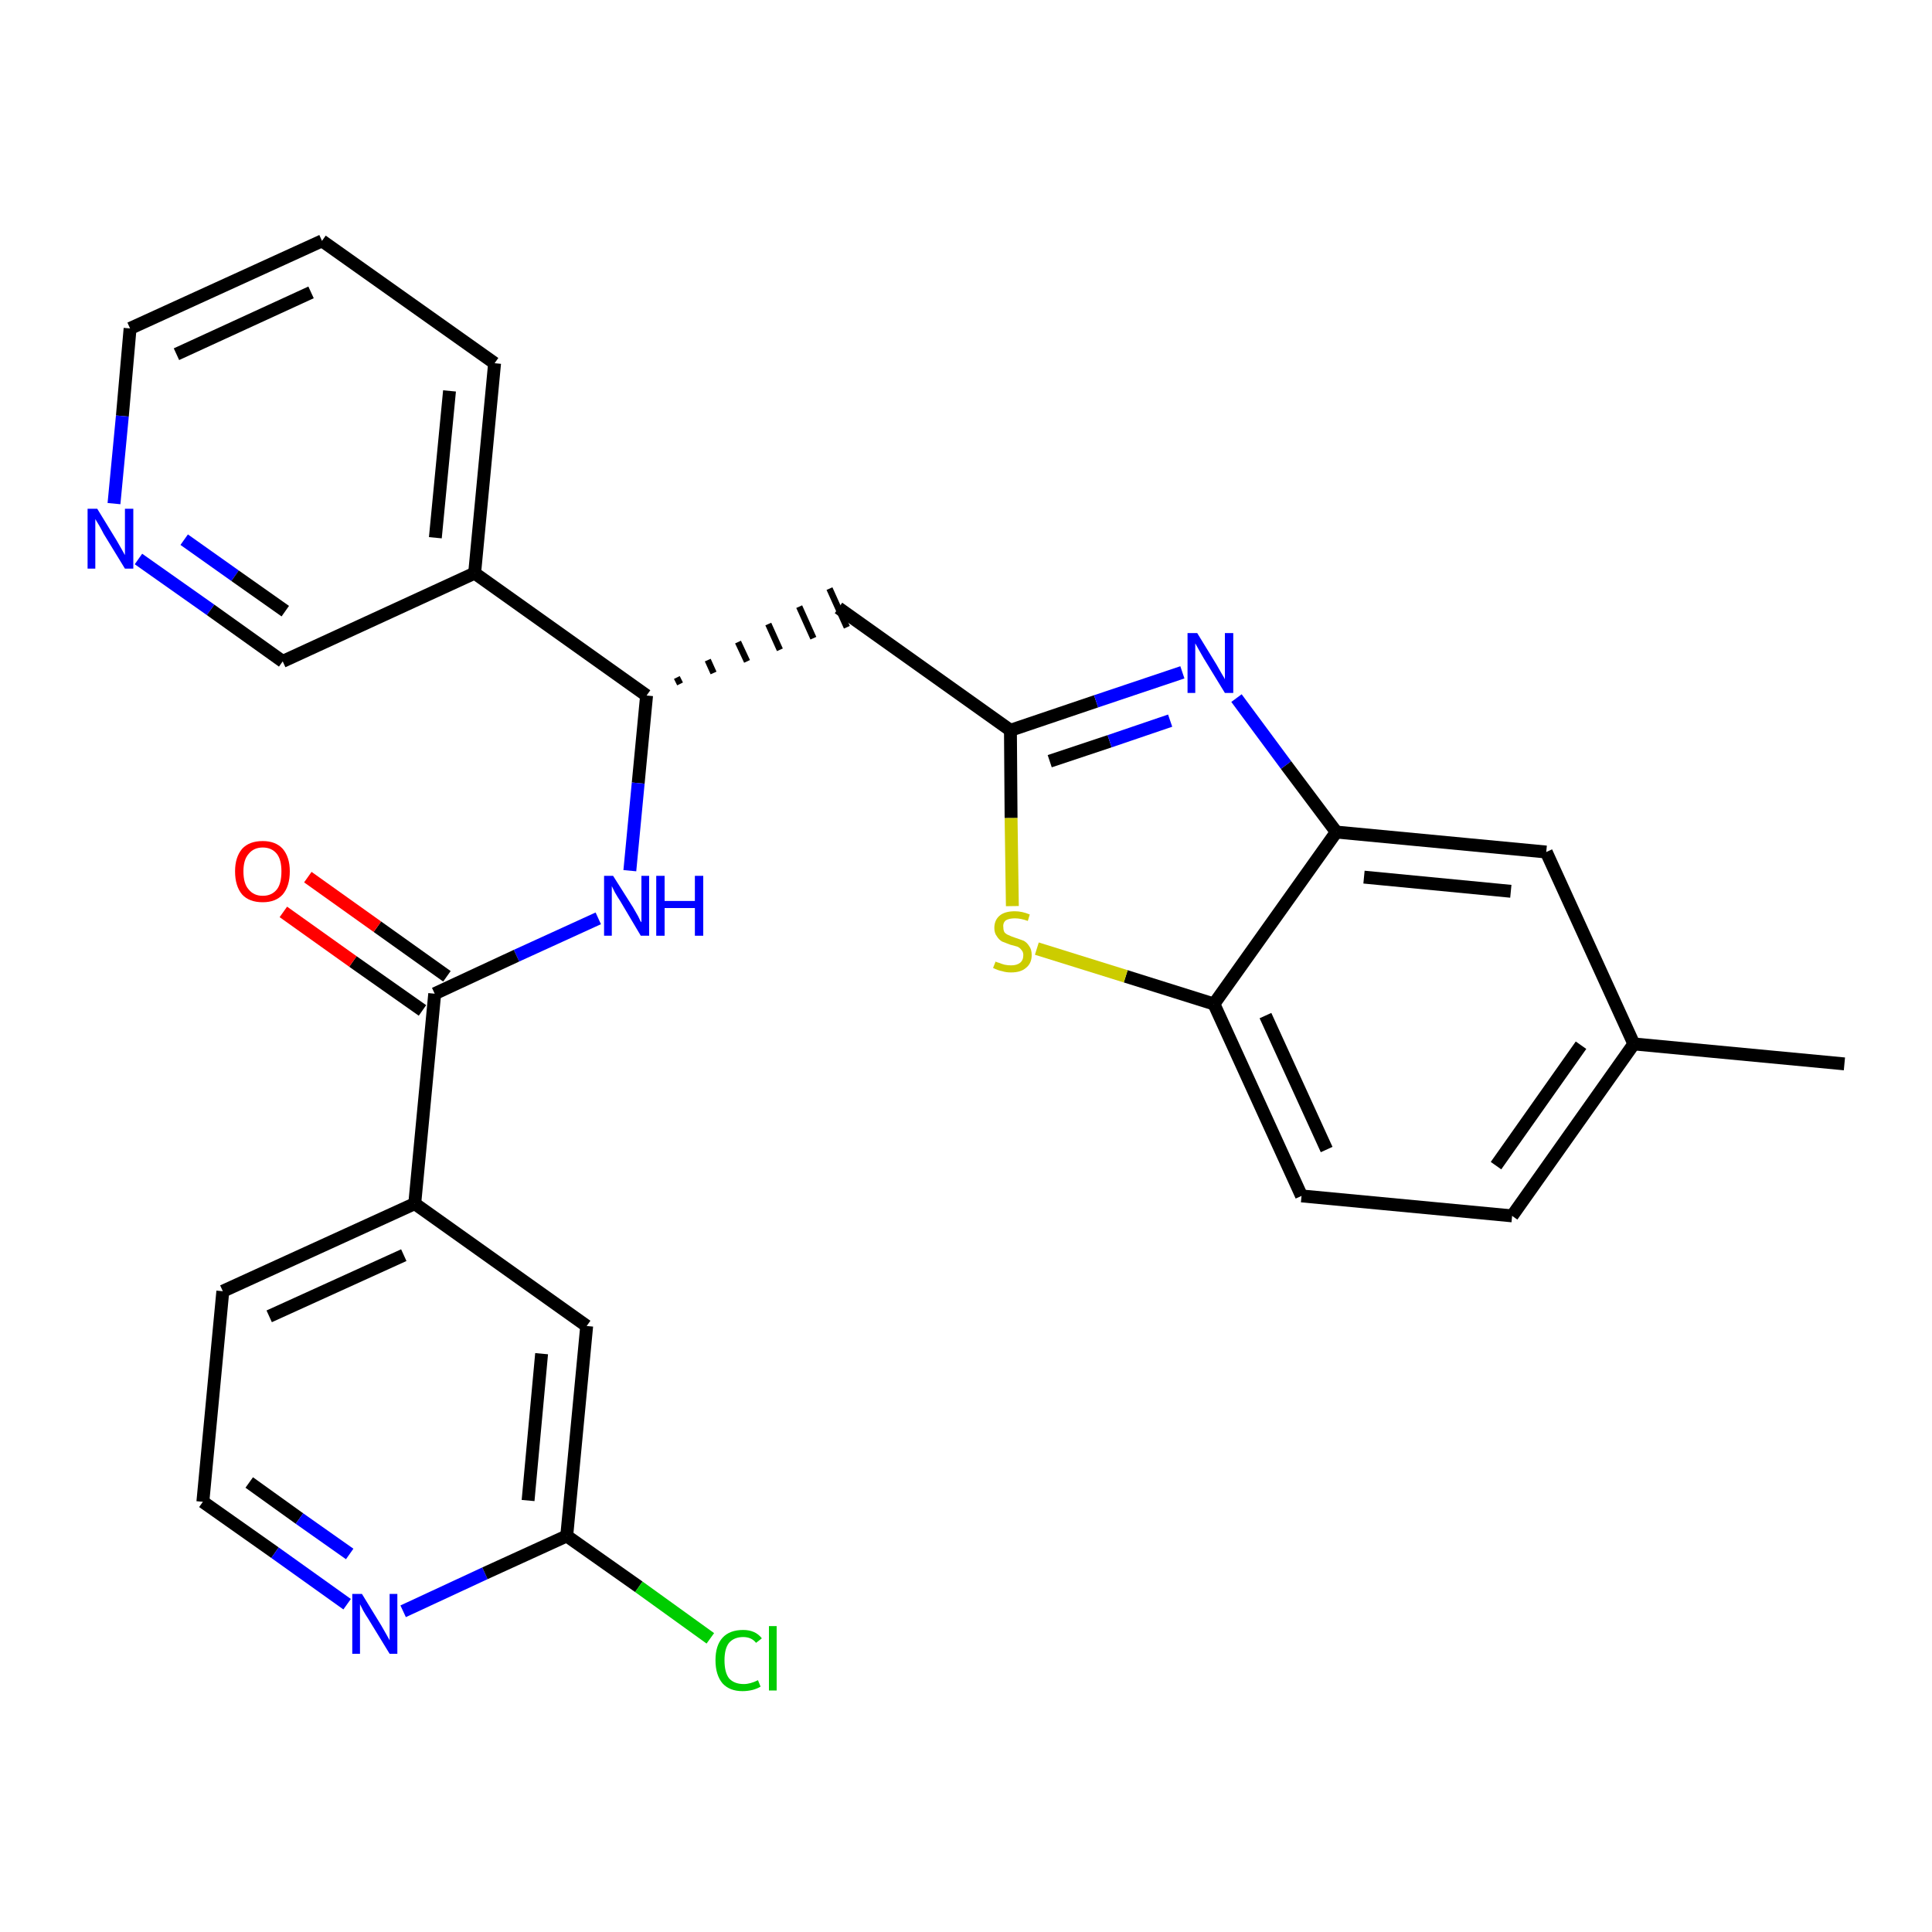 <?xml version='1.0' encoding='iso-8859-1'?>
<svg version='1.1' baseProfile='full'
              xmlns='http://www.w3.org/2000/svg'
                      xmlns:rdkit='http://www.rdkit.org/xml'
                      xmlns:xlink='http://www.w3.org/1999/xlink'
                  xml:space='preserve'
width='300px' height='300px' viewBox='0 0 300 300'>
<!-- END OF HEADER -->
<path class='bond-0 atom-0 atom-1' d='M 286.4,165.2 L 253.7,162.1' style='fill:none;fill-rule:evenodd;stroke:#000000;stroke-width:2.0px;stroke-linecap:butt;stroke-linejoin:miter;stroke-opacity:1' />
<path class='bond-1 atom-1 atom-2' d='M 253.7,162.1 L 234.8,188.8' style='fill:none;fill-rule:evenodd;stroke:#000000;stroke-width:2.0px;stroke-linecap:butt;stroke-linejoin:miter;stroke-opacity:1' />
<path class='bond-1 atom-1 atom-2' d='M 245.5,162.3 L 232.3,181.0' style='fill:none;fill-rule:evenodd;stroke:#000000;stroke-width:2.0px;stroke-linecap:butt;stroke-linejoin:miter;stroke-opacity:1' />
<path class='bond-27 atom-27 atom-1' d='M 240.1,132.3 L 253.7,162.1' style='fill:none;fill-rule:evenodd;stroke:#000000;stroke-width:2.0px;stroke-linecap:butt;stroke-linejoin:miter;stroke-opacity:1' />
<path class='bond-2 atom-2 atom-3' d='M 234.8,188.8 L 202.1,185.7' style='fill:none;fill-rule:evenodd;stroke:#000000;stroke-width:2.0px;stroke-linecap:butt;stroke-linejoin:miter;stroke-opacity:1' />
<path class='bond-3 atom-3 atom-4' d='M 202.1,185.7 L 188.5,155.9' style='fill:none;fill-rule:evenodd;stroke:#000000;stroke-width:2.0px;stroke-linecap:butt;stroke-linejoin:miter;stroke-opacity:1' />
<path class='bond-3 atom-3 atom-4' d='M 206.0,178.5 L 196.5,157.7' style='fill:none;fill-rule:evenodd;stroke:#000000;stroke-width:2.0px;stroke-linecap:butt;stroke-linejoin:miter;stroke-opacity:1' />
<path class='bond-4 atom-4 atom-5' d='M 188.5,155.9 L 174.8,151.6' style='fill:none;fill-rule:evenodd;stroke:#000000;stroke-width:2.0px;stroke-linecap:butt;stroke-linejoin:miter;stroke-opacity:1' />
<path class='bond-4 atom-4 atom-5' d='M 174.8,151.6 L 161.0,147.3' style='fill:none;fill-rule:evenodd;stroke:#CCCC00;stroke-width:2.0px;stroke-linecap:butt;stroke-linejoin:miter;stroke-opacity:1' />
<path class='bond-28 atom-26 atom-4' d='M 207.5,129.2 L 188.5,155.9' style='fill:none;fill-rule:evenodd;stroke:#000000;stroke-width:2.0px;stroke-linecap:butt;stroke-linejoin:miter;stroke-opacity:1' />
<path class='bond-5 atom-5 atom-6' d='M 157.2,140.7 L 157.0,127.0' style='fill:none;fill-rule:evenodd;stroke:#CCCC00;stroke-width:2.0px;stroke-linecap:butt;stroke-linejoin:miter;stroke-opacity:1' />
<path class='bond-5 atom-5 atom-6' d='M 157.0,127.0 L 156.9,113.4' style='fill:none;fill-rule:evenodd;stroke:#000000;stroke-width:2.0px;stroke-linecap:butt;stroke-linejoin:miter;stroke-opacity:1' />
<path class='bond-6 atom-6 atom-7' d='M 156.9,113.4 L 130.2,94.4' style='fill:none;fill-rule:evenodd;stroke:#000000;stroke-width:2.0px;stroke-linecap:butt;stroke-linejoin:miter;stroke-opacity:1' />
<path class='bond-24 atom-6 atom-25' d='M 156.9,113.4 L 170.2,108.9' style='fill:none;fill-rule:evenodd;stroke:#000000;stroke-width:2.0px;stroke-linecap:butt;stroke-linejoin:miter;stroke-opacity:1' />
<path class='bond-24 atom-6 atom-25' d='M 170.2,108.9 L 183.6,104.4' style='fill:none;fill-rule:evenodd;stroke:#0000FF;stroke-width:2.0px;stroke-linecap:butt;stroke-linejoin:miter;stroke-opacity:1' />
<path class='bond-24 atom-6 atom-25' d='M 163.0,118.2 L 172.3,115.1' style='fill:none;fill-rule:evenodd;stroke:#000000;stroke-width:2.0px;stroke-linecap:butt;stroke-linejoin:miter;stroke-opacity:1' />
<path class='bond-24 atom-6 atom-25' d='M 172.3,115.1 L 181.7,111.9' style='fill:none;fill-rule:evenodd;stroke:#0000FF;stroke-width:2.0px;stroke-linecap:butt;stroke-linejoin:miter;stroke-opacity:1' />
<path class='bond-7 atom-8 atom-7' d='M 105.6,106.2 L 105.1,105.2' style='fill:none;fill-rule:evenodd;stroke:#000000;stroke-width:1.0px;stroke-linecap:butt;stroke-linejoin:miter;stroke-opacity:1' />
<path class='bond-7 atom-8 atom-7' d='M 110.8,104.5 L 109.9,102.5' style='fill:none;fill-rule:evenodd;stroke:#000000;stroke-width:1.0px;stroke-linecap:butt;stroke-linejoin:miter;stroke-opacity:1' />
<path class='bond-7 atom-8 atom-7' d='M 116.0,102.7 L 114.6,99.7' style='fill:none;fill-rule:evenodd;stroke:#000000;stroke-width:1.0px;stroke-linecap:butt;stroke-linejoin:miter;stroke-opacity:1' />
<path class='bond-7 atom-8 atom-7' d='M 121.1,100.9 L 119.3,96.9' style='fill:none;fill-rule:evenodd;stroke:#000000;stroke-width:1.0px;stroke-linecap:butt;stroke-linejoin:miter;stroke-opacity:1' />
<path class='bond-7 atom-8 atom-7' d='M 126.3,99.1 L 124.1,94.2' style='fill:none;fill-rule:evenodd;stroke:#000000;stroke-width:1.0px;stroke-linecap:butt;stroke-linejoin:miter;stroke-opacity:1' />
<path class='bond-7 atom-8 atom-7' d='M 131.5,97.4 L 128.8,91.4' style='fill:none;fill-rule:evenodd;stroke:#000000;stroke-width:1.0px;stroke-linecap:butt;stroke-linejoin:miter;stroke-opacity:1' />
<path class='bond-8 atom-8 atom-9' d='M 100.4,108.0 L 99.1,121.6' style='fill:none;fill-rule:evenodd;stroke:#000000;stroke-width:2.0px;stroke-linecap:butt;stroke-linejoin:miter;stroke-opacity:1' />
<path class='bond-8 atom-8 atom-9' d='M 99.1,121.6 L 97.8,135.2' style='fill:none;fill-rule:evenodd;stroke:#0000FF;stroke-width:2.0px;stroke-linecap:butt;stroke-linejoin:miter;stroke-opacity:1' />
<path class='bond-18 atom-8 atom-19' d='M 100.4,108.0 L 73.7,89.0' style='fill:none;fill-rule:evenodd;stroke:#000000;stroke-width:2.0px;stroke-linecap:butt;stroke-linejoin:miter;stroke-opacity:1' />
<path class='bond-9 atom-9 atom-10' d='M 92.9,142.6 L 80.2,148.4' style='fill:none;fill-rule:evenodd;stroke:#0000FF;stroke-width:2.0px;stroke-linecap:butt;stroke-linejoin:miter;stroke-opacity:1' />
<path class='bond-9 atom-9 atom-10' d='M 80.2,148.4 L 67.5,154.3' style='fill:none;fill-rule:evenodd;stroke:#000000;stroke-width:2.0px;stroke-linecap:butt;stroke-linejoin:miter;stroke-opacity:1' />
<path class='bond-10 atom-10 atom-11' d='M 69.4,151.6 L 58.6,143.9' style='fill:none;fill-rule:evenodd;stroke:#000000;stroke-width:2.0px;stroke-linecap:butt;stroke-linejoin:miter;stroke-opacity:1' />
<path class='bond-10 atom-10 atom-11' d='M 58.6,143.9 L 47.8,136.2' style='fill:none;fill-rule:evenodd;stroke:#FF0000;stroke-width:2.0px;stroke-linecap:butt;stroke-linejoin:miter;stroke-opacity:1' />
<path class='bond-10 atom-10 atom-11' d='M 65.6,156.9 L 54.8,149.3' style='fill:none;fill-rule:evenodd;stroke:#000000;stroke-width:2.0px;stroke-linecap:butt;stroke-linejoin:miter;stroke-opacity:1' />
<path class='bond-10 atom-10 atom-11' d='M 54.8,149.3 L 44.0,141.6' style='fill:none;fill-rule:evenodd;stroke:#FF0000;stroke-width:2.0px;stroke-linecap:butt;stroke-linejoin:miter;stroke-opacity:1' />
<path class='bond-11 atom-10 atom-12' d='M 67.5,154.3 L 64.4,186.9' style='fill:none;fill-rule:evenodd;stroke:#000000;stroke-width:2.0px;stroke-linecap:butt;stroke-linejoin:miter;stroke-opacity:1' />
<path class='bond-12 atom-12 atom-13' d='M 64.4,186.9 L 34.6,200.5' style='fill:none;fill-rule:evenodd;stroke:#000000;stroke-width:2.0px;stroke-linecap:butt;stroke-linejoin:miter;stroke-opacity:1' />
<path class='bond-12 atom-12 atom-13' d='M 62.7,194.9 L 41.8,204.4' style='fill:none;fill-rule:evenodd;stroke:#000000;stroke-width:2.0px;stroke-linecap:butt;stroke-linejoin:miter;stroke-opacity:1' />
<path class='bond-29 atom-18 atom-12' d='M 91.1,205.9 L 64.4,186.9' style='fill:none;fill-rule:evenodd;stroke:#000000;stroke-width:2.0px;stroke-linecap:butt;stroke-linejoin:miter;stroke-opacity:1' />
<path class='bond-13 atom-13 atom-14' d='M 34.6,200.5 L 31.5,233.2' style='fill:none;fill-rule:evenodd;stroke:#000000;stroke-width:2.0px;stroke-linecap:butt;stroke-linejoin:miter;stroke-opacity:1' />
<path class='bond-14 atom-14 atom-15' d='M 31.5,233.2 L 42.7,241.1' style='fill:none;fill-rule:evenodd;stroke:#000000;stroke-width:2.0px;stroke-linecap:butt;stroke-linejoin:miter;stroke-opacity:1' />
<path class='bond-14 atom-14 atom-15' d='M 42.7,241.1 L 53.9,249.1' style='fill:none;fill-rule:evenodd;stroke:#0000FF;stroke-width:2.0px;stroke-linecap:butt;stroke-linejoin:miter;stroke-opacity:1' />
<path class='bond-14 atom-14 atom-15' d='M 38.7,230.2 L 46.5,235.8' style='fill:none;fill-rule:evenodd;stroke:#000000;stroke-width:2.0px;stroke-linecap:butt;stroke-linejoin:miter;stroke-opacity:1' />
<path class='bond-14 atom-14 atom-15' d='M 46.5,235.8 L 54.3,241.3' style='fill:none;fill-rule:evenodd;stroke:#0000FF;stroke-width:2.0px;stroke-linecap:butt;stroke-linejoin:miter;stroke-opacity:1' />
<path class='bond-15 atom-15 atom-16' d='M 62.6,250.2 L 75.3,244.3' style='fill:none;fill-rule:evenodd;stroke:#0000FF;stroke-width:2.0px;stroke-linecap:butt;stroke-linejoin:miter;stroke-opacity:1' />
<path class='bond-15 atom-15 atom-16' d='M 75.3,244.3 L 88.0,238.5' style='fill:none;fill-rule:evenodd;stroke:#000000;stroke-width:2.0px;stroke-linecap:butt;stroke-linejoin:miter;stroke-opacity:1' />
<path class='bond-16 atom-16 atom-17' d='M 88.0,238.5 L 99.2,246.4' style='fill:none;fill-rule:evenodd;stroke:#000000;stroke-width:2.0px;stroke-linecap:butt;stroke-linejoin:miter;stroke-opacity:1' />
<path class='bond-16 atom-16 atom-17' d='M 99.2,246.4 L 110.3,254.4' style='fill:none;fill-rule:evenodd;stroke:#00CC00;stroke-width:2.0px;stroke-linecap:butt;stroke-linejoin:miter;stroke-opacity:1' />
<path class='bond-17 atom-16 atom-18' d='M 88.0,238.5 L 91.1,205.9' style='fill:none;fill-rule:evenodd;stroke:#000000;stroke-width:2.0px;stroke-linecap:butt;stroke-linejoin:miter;stroke-opacity:1' />
<path class='bond-17 atom-16 atom-18' d='M 82.0,233.0 L 84.1,210.2' style='fill:none;fill-rule:evenodd;stroke:#000000;stroke-width:2.0px;stroke-linecap:butt;stroke-linejoin:miter;stroke-opacity:1' />
<path class='bond-19 atom-19 atom-20' d='M 73.7,89.0 L 76.8,56.4' style='fill:none;fill-rule:evenodd;stroke:#000000;stroke-width:2.0px;stroke-linecap:butt;stroke-linejoin:miter;stroke-opacity:1' />
<path class='bond-19 atom-19 atom-20' d='M 67.6,83.5 L 69.8,60.7' style='fill:none;fill-rule:evenodd;stroke:#000000;stroke-width:2.0px;stroke-linecap:butt;stroke-linejoin:miter;stroke-opacity:1' />
<path class='bond-30 atom-24 atom-19' d='M 43.9,102.7 L 73.7,89.0' style='fill:none;fill-rule:evenodd;stroke:#000000;stroke-width:2.0px;stroke-linecap:butt;stroke-linejoin:miter;stroke-opacity:1' />
<path class='bond-20 atom-20 atom-21' d='M 76.8,56.4 L 50.0,37.4' style='fill:none;fill-rule:evenodd;stroke:#000000;stroke-width:2.0px;stroke-linecap:butt;stroke-linejoin:miter;stroke-opacity:1' />
<path class='bond-21 atom-21 atom-22' d='M 50.0,37.4 L 20.2,51.0' style='fill:none;fill-rule:evenodd;stroke:#000000;stroke-width:2.0px;stroke-linecap:butt;stroke-linejoin:miter;stroke-opacity:1' />
<path class='bond-21 atom-21 atom-22' d='M 48.3,45.4 L 27.4,55.0' style='fill:none;fill-rule:evenodd;stroke:#000000;stroke-width:2.0px;stroke-linecap:butt;stroke-linejoin:miter;stroke-opacity:1' />
<path class='bond-22 atom-22 atom-23' d='M 20.2,51.0 L 19.0,64.6' style='fill:none;fill-rule:evenodd;stroke:#000000;stroke-width:2.0px;stroke-linecap:butt;stroke-linejoin:miter;stroke-opacity:1' />
<path class='bond-22 atom-22 atom-23' d='M 19.0,64.6 L 17.7,78.2' style='fill:none;fill-rule:evenodd;stroke:#0000FF;stroke-width:2.0px;stroke-linecap:butt;stroke-linejoin:miter;stroke-opacity:1' />
<path class='bond-23 atom-23 atom-24' d='M 21.5,86.8 L 32.7,94.7' style='fill:none;fill-rule:evenodd;stroke:#0000FF;stroke-width:2.0px;stroke-linecap:butt;stroke-linejoin:miter;stroke-opacity:1' />
<path class='bond-23 atom-23 atom-24' d='M 32.7,94.7 L 43.9,102.7' style='fill:none;fill-rule:evenodd;stroke:#000000;stroke-width:2.0px;stroke-linecap:butt;stroke-linejoin:miter;stroke-opacity:1' />
<path class='bond-23 atom-23 atom-24' d='M 28.6,83.8 L 36.5,89.4' style='fill:none;fill-rule:evenodd;stroke:#0000FF;stroke-width:2.0px;stroke-linecap:butt;stroke-linejoin:miter;stroke-opacity:1' />
<path class='bond-23 atom-23 atom-24' d='M 36.5,89.4 L 44.3,94.9' style='fill:none;fill-rule:evenodd;stroke:#000000;stroke-width:2.0px;stroke-linecap:butt;stroke-linejoin:miter;stroke-opacity:1' />
<path class='bond-25 atom-25 atom-26' d='M 192.0,108.4 L 199.7,118.8' style='fill:none;fill-rule:evenodd;stroke:#0000FF;stroke-width:2.0px;stroke-linecap:butt;stroke-linejoin:miter;stroke-opacity:1' />
<path class='bond-25 atom-25 atom-26' d='M 199.7,118.8 L 207.5,129.2' style='fill:none;fill-rule:evenodd;stroke:#000000;stroke-width:2.0px;stroke-linecap:butt;stroke-linejoin:miter;stroke-opacity:1' />
<path class='bond-26 atom-26 atom-27' d='M 207.5,129.2 L 240.1,132.3' style='fill:none;fill-rule:evenodd;stroke:#000000;stroke-width:2.0px;stroke-linecap:butt;stroke-linejoin:miter;stroke-opacity:1' />
<path class='bond-26 atom-26 atom-27' d='M 211.8,136.2 L 234.6,138.4' style='fill:none;fill-rule:evenodd;stroke:#000000;stroke-width:2.0px;stroke-linecap:butt;stroke-linejoin:miter;stroke-opacity:1' />
<path  class='atom-5' d='M 154.6 149.3
Q 154.7 149.4, 155.1 149.5
Q 155.6 149.7, 156.0 149.8
Q 156.5 149.9, 157.0 149.9
Q 157.9 149.9, 158.4 149.5
Q 158.9 149.1, 158.9 148.3
Q 158.9 147.8, 158.6 147.5
Q 158.4 147.2, 158.0 147.0
Q 157.6 146.9, 156.9 146.7
Q 156.1 146.4, 155.6 146.2
Q 155.1 145.9, 154.8 145.4
Q 154.4 144.9, 154.4 144.1
Q 154.4 142.9, 155.2 142.2
Q 156.0 141.5, 157.6 141.5
Q 158.7 141.5, 159.9 142.0
L 159.6 143.0
Q 158.5 142.6, 157.6 142.6
Q 156.7 142.6, 156.2 142.9
Q 155.7 143.3, 155.8 144.0
Q 155.8 144.5, 156.0 144.8
Q 156.3 145.1, 156.6 145.2
Q 157.0 145.4, 157.6 145.6
Q 158.5 145.9, 159.0 146.1
Q 159.5 146.4, 159.8 146.9
Q 160.2 147.4, 160.2 148.3
Q 160.2 149.6, 159.3 150.3
Q 158.5 151.0, 157.0 151.0
Q 156.2 151.0, 155.6 150.8
Q 155.0 150.7, 154.2 150.3
L 154.6 149.3
' fill='#CCCC00'/>
<path  class='atom-9' d='M 95.2 136.0
L 98.3 140.9
Q 98.6 141.4, 99.1 142.3
Q 99.5 143.2, 99.6 143.2
L 99.6 136.0
L 100.8 136.0
L 100.8 145.3
L 99.5 145.3
L 96.3 139.9
Q 95.9 139.3, 95.5 138.6
Q 95.1 137.8, 95.0 137.6
L 95.0 145.3
L 93.8 145.3
L 93.8 136.0
L 95.2 136.0
' fill='#0000FF'/>
<path  class='atom-9' d='M 101.9 136.0
L 103.2 136.0
L 103.2 139.9
L 107.9 139.9
L 107.9 136.0
L 109.2 136.0
L 109.2 145.3
L 107.9 145.3
L 107.9 141.0
L 103.2 141.0
L 103.2 145.3
L 101.9 145.3
L 101.9 136.0
' fill='#0000FF'/>
<path  class='atom-11' d='M 36.5 135.3
Q 36.5 133.1, 37.6 131.8
Q 38.7 130.6, 40.8 130.6
Q 42.8 130.6, 43.9 131.8
Q 45.0 133.1, 45.0 135.3
Q 45.0 137.6, 43.9 138.9
Q 42.8 140.1, 40.8 140.1
Q 38.7 140.1, 37.6 138.9
Q 36.5 137.6, 36.5 135.3
M 40.8 139.1
Q 42.2 139.1, 43.0 138.1
Q 43.7 137.2, 43.7 135.3
Q 43.7 133.5, 43.0 132.6
Q 42.2 131.6, 40.8 131.6
Q 39.4 131.6, 38.6 132.6
Q 37.8 133.5, 37.8 135.3
Q 37.8 137.2, 38.6 138.1
Q 39.4 139.1, 40.8 139.1
' fill='#FF0000'/>
<path  class='atom-15' d='M 56.2 247.5
L 59.2 252.4
Q 59.5 252.9, 60.0 253.8
Q 60.5 254.7, 60.5 254.7
L 60.5 247.5
L 61.7 247.5
L 61.7 256.8
L 60.5 256.8
L 57.2 251.4
Q 56.8 250.8, 56.4 250.1
Q 56.0 249.3, 55.9 249.1
L 55.9 256.8
L 54.7 256.8
L 54.7 247.5
L 56.2 247.5
' fill='#0000FF'/>
<path  class='atom-17' d='M 111.1 257.8
Q 111.1 255.5, 112.2 254.3
Q 113.3 253.1, 115.4 253.1
Q 117.3 253.1, 118.3 254.4
L 117.4 255.1
Q 116.7 254.2, 115.4 254.2
Q 114.0 254.2, 113.2 255.1
Q 112.5 256.0, 112.5 257.8
Q 112.5 259.7, 113.2 260.6
Q 114.0 261.5, 115.5 261.5
Q 116.5 261.5, 117.7 260.9
L 118.1 261.9
Q 117.6 262.2, 116.9 262.4
Q 116.1 262.6, 115.3 262.6
Q 113.3 262.6, 112.2 261.4
Q 111.1 260.1, 111.1 257.8
' fill='#00CC00'/>
<path  class='atom-17' d='M 119.4 252.5
L 120.6 252.5
L 120.6 262.5
L 119.4 262.5
L 119.4 252.5
' fill='#00CC00'/>
<path  class='atom-23' d='M 15.1 79.0
L 18.1 83.9
Q 18.4 84.4, 18.9 85.3
Q 19.4 86.2, 19.4 86.2
L 19.4 79.0
L 20.7 79.0
L 20.7 88.3
L 19.4 88.3
L 16.1 82.9
Q 15.8 82.3, 15.4 81.6
Q 15.0 80.9, 14.8 80.6
L 14.8 88.3
L 13.6 88.3
L 13.6 79.0
L 15.1 79.0
' fill='#0000FF'/>
<path  class='atom-25' d='M 185.9 98.3
L 188.9 103.2
Q 189.2 103.7, 189.7 104.6
Q 190.2 105.4, 190.2 105.5
L 190.2 98.3
L 191.5 98.3
L 191.5 107.6
L 190.2 107.6
L 186.9 102.2
Q 186.5 101.5, 186.1 100.8
Q 185.7 100.1, 185.6 99.9
L 185.6 107.6
L 184.4 107.6
L 184.4 98.3
L 185.9 98.3
' fill='#0000FF'/>
</svg>
